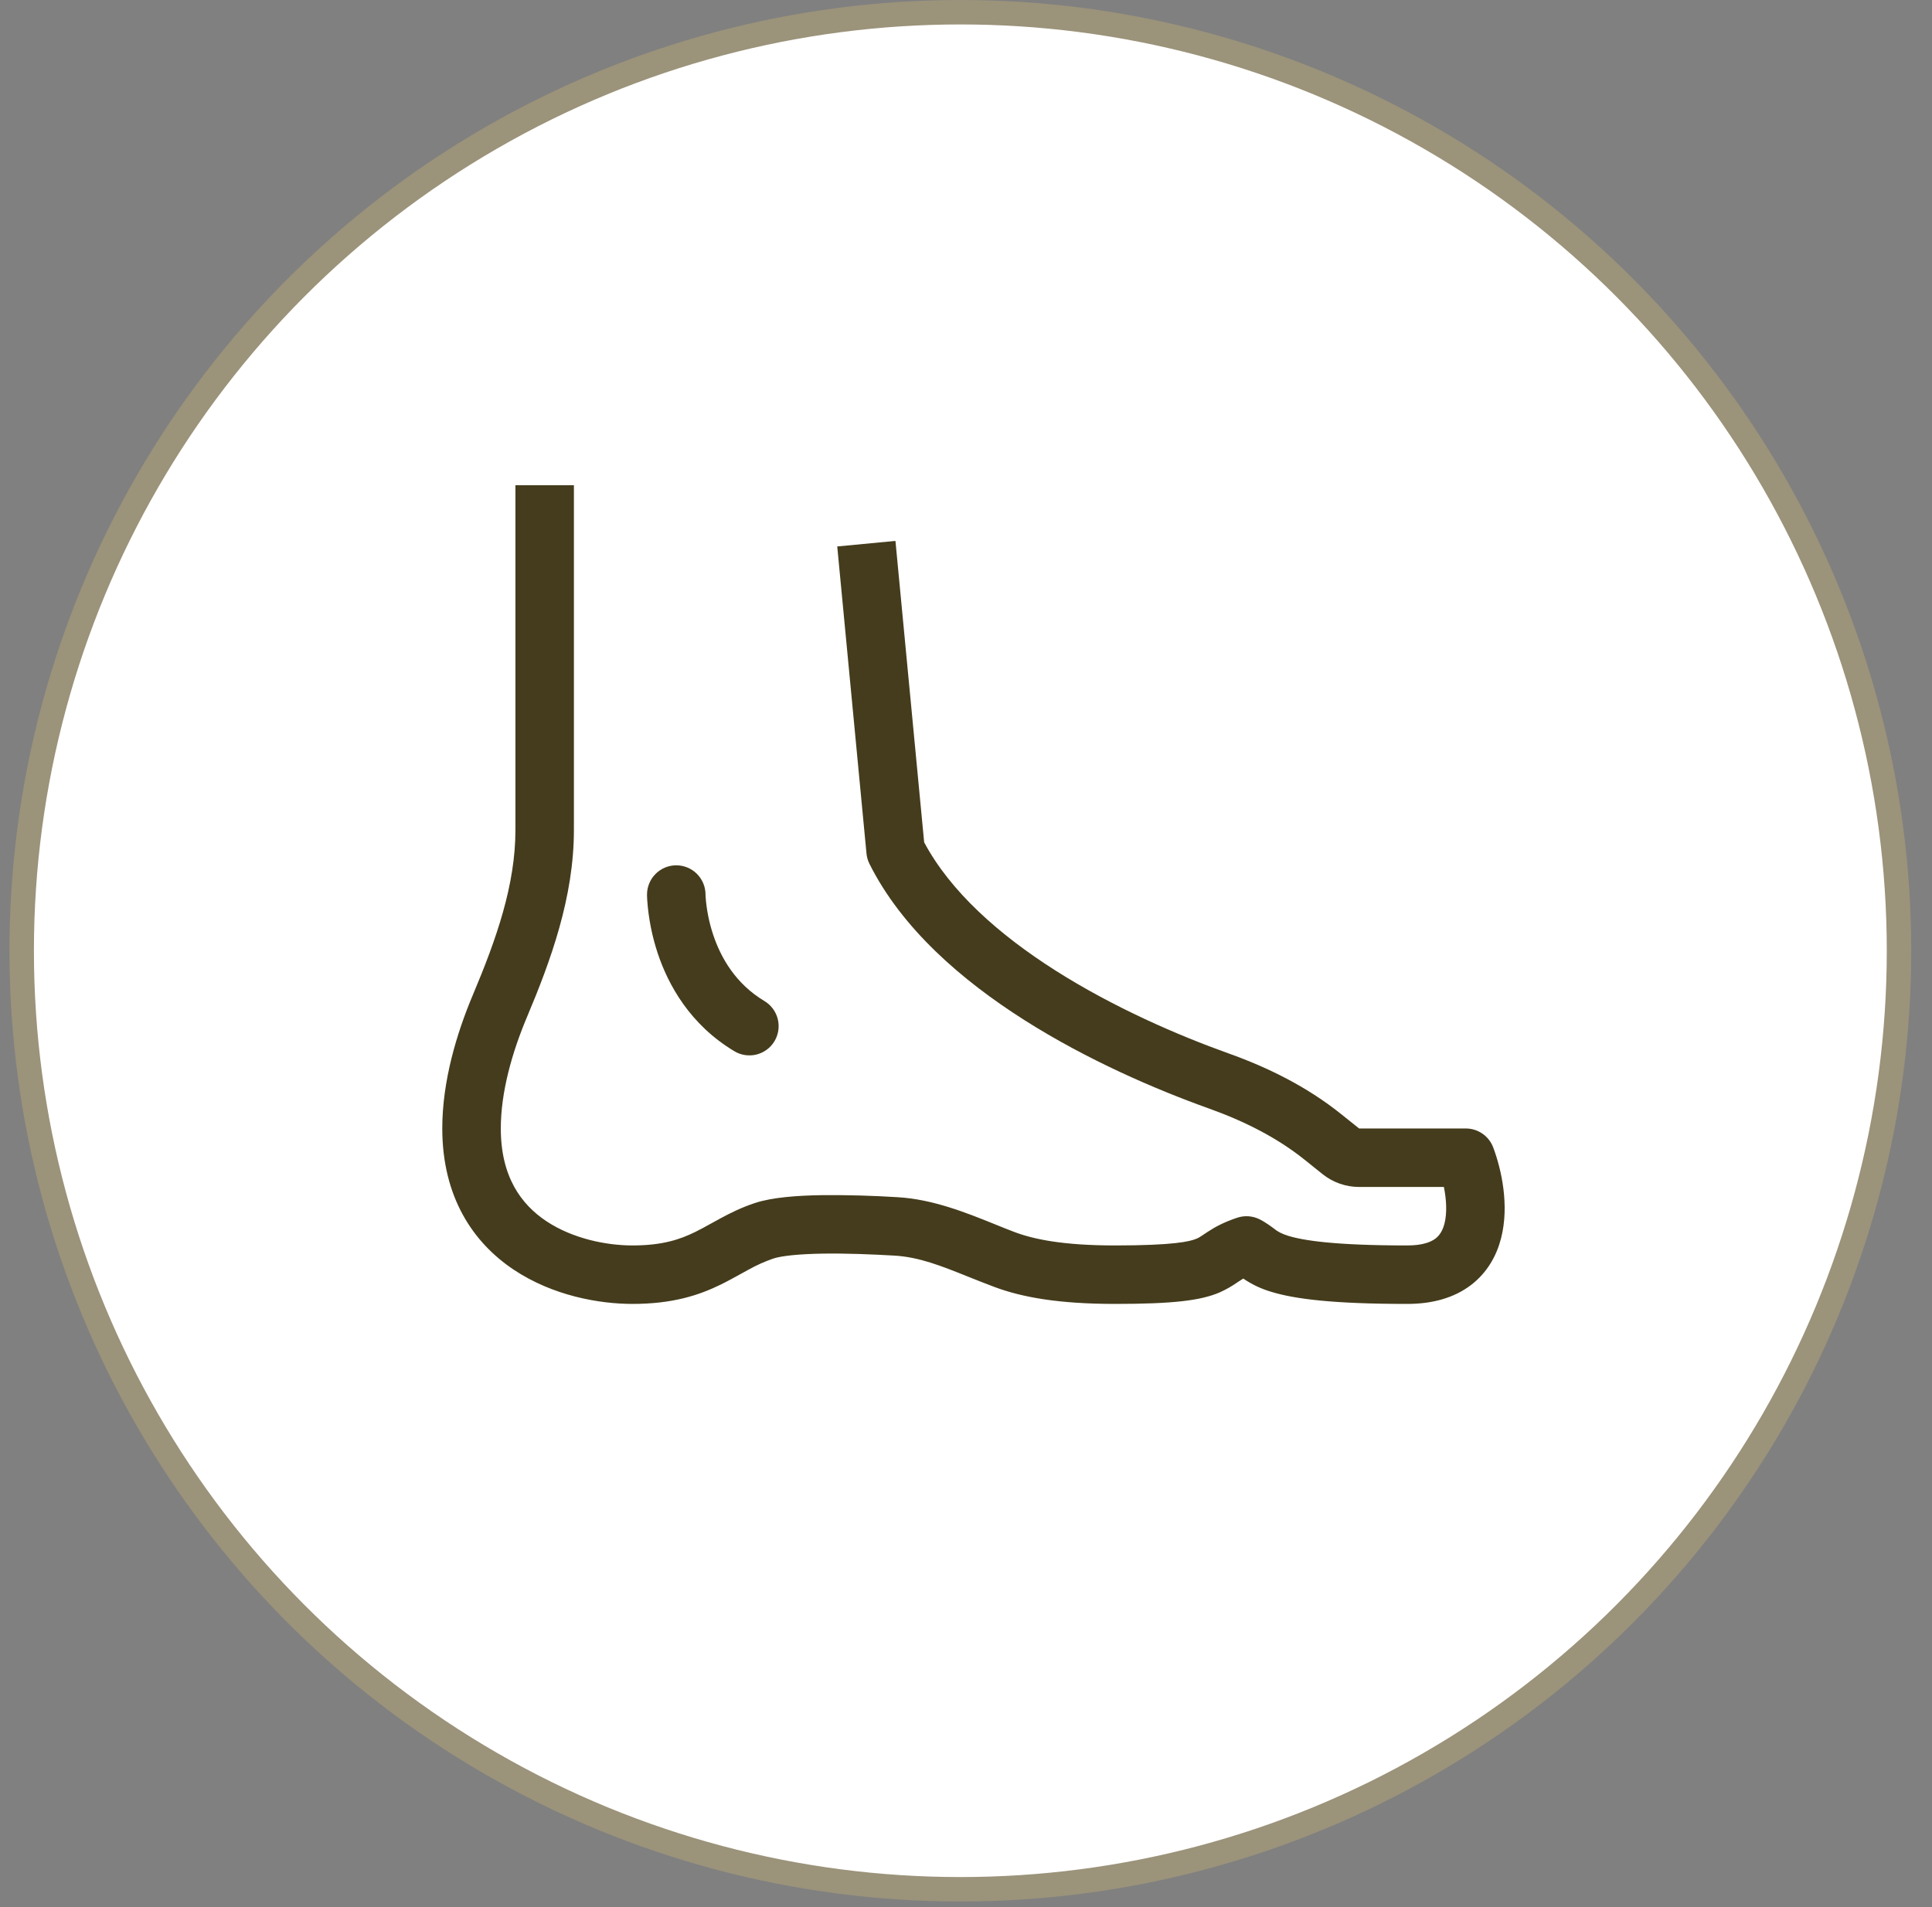 <svg width="79" height="78" viewBox="0 0 79 78" fill="none" xmlns="http://www.w3.org/2000/svg">
<rect x="0" y="0" width="79" height="78" fill="#808080" stroke="none"/>
<circle cx="39.269" cy="38.882" r="38.382" fill="white" stroke="#9B937A"/>
<path fill-rule="evenodd" clip-rule="evenodd" d="M23.467 33.947V19.843H21.076V33.947C21.076 36.184 20.302 38.393 19.341 40.674C18.667 42.271 18.085 44.219 18.085 46.15C18.086 48.959 19.347 50.82 21.01 51.928C22.608 52.993 24.504 53.325 25.859 53.325C27.494 53.325 28.57 52.976 29.48 52.53C29.761 52.392 30.05 52.231 30.304 52.091C30.415 52.029 30.519 51.971 30.613 51.921C30.934 51.742 31.27 51.591 31.618 51.471C31.945 51.361 32.654 51.284 33.646 51.268C34.588 51.254 35.643 51.295 36.568 51.349C37.581 51.407 38.48 51.767 39.582 52.209C39.918 52.343 40.274 52.486 40.658 52.63C41.794 53.056 43.304 53.325 45.589 53.325C47.961 53.325 49.093 53.189 49.871 52.855C50.134 52.737 50.384 52.594 50.619 52.428C50.691 52.38 50.764 52.333 50.838 52.288C51.181 52.524 51.56 52.704 51.959 52.823C52.94 53.129 54.541 53.325 57.547 53.325C58.573 53.325 59.453 53.079 60.14 52.56C60.828 52.037 61.204 51.331 61.381 50.631C61.722 49.298 61.398 47.832 61.058 46.926C60.973 46.699 60.82 46.502 60.62 46.364C60.42 46.225 60.182 46.151 59.939 46.15H55.574L54.824 45.55C53.431 44.436 51.847 43.656 50.241 43.082C48.169 42.341 45.544 41.205 43.164 39.694C40.84 38.219 38.859 36.454 37.789 34.447L36.615 22.121L34.235 22.348L35.431 34.904C35.445 35.05 35.485 35.193 35.551 35.325C36.876 37.974 39.327 40.091 41.882 41.714C44.457 43.349 47.256 44.554 49.436 45.334C50.871 45.848 52.201 46.514 53.331 47.417L54.081 48.018C54.505 48.358 55.032 48.542 55.575 48.542H59.041C59.146 49.061 59.175 49.609 59.065 50.04C58.988 50.337 58.861 50.527 58.696 50.653C58.527 50.782 58.194 50.934 57.547 50.934C54.575 50.934 53.285 50.73 52.672 50.539C52.402 50.455 52.275 50.375 52.179 50.309L52.141 50.281C52.038 50.202 51.761 49.991 51.505 49.864C51.221 49.723 50.893 49.699 50.593 49.799C50.031 49.986 49.678 50.185 49.392 50.371L49.191 50.504C49.07 50.586 49.026 50.615 48.93 50.656C48.663 50.771 48.001 50.934 45.589 50.934C43.482 50.934 42.281 50.684 41.497 50.391C41.24 50.295 40.968 50.184 40.682 50.068C39.527 49.602 38.15 49.044 36.707 48.961C35.676 48.896 34.642 48.868 33.609 48.877C32.633 48.892 31.581 48.961 30.862 49.201C30.32 49.381 29.872 49.604 29.479 49.816L29.07 50.04C28.848 50.163 28.655 50.271 28.426 50.383C27.812 50.685 27.094 50.934 25.859 50.934C24.822 50.934 23.431 50.668 22.337 49.939C21.309 49.254 20.478 48.123 20.478 46.15C20.478 44.663 20.936 43.049 21.544 41.603C22.519 39.29 23.467 36.698 23.467 33.947Z" fill="#443C1C"/>
<path fill-rule="evenodd" clip-rule="evenodd" d="M27.653 35.388C27.336 35.388 27.031 35.514 26.807 35.739C26.583 35.963 26.457 36.267 26.457 36.584V36.611L26.458 36.658C26.458 36.695 26.462 36.747 26.465 36.81C26.516 37.548 26.66 38.277 26.892 38.979C27.323 40.276 28.212 41.902 30.028 42.991C30.3 43.154 30.625 43.203 30.933 43.126C31.241 43.049 31.506 42.853 31.669 42.581C31.832 42.308 31.88 41.983 31.803 41.675C31.726 41.367 31.53 41.102 31.258 40.939C30.083 40.235 29.476 39.171 29.161 38.225C28.994 37.722 28.891 37.202 28.852 36.674L28.849 36.593V36.578C28.847 36.262 28.72 35.959 28.496 35.736C28.272 35.514 27.969 35.388 27.653 35.388Z" fill="#443C1C"/>
</svg>

